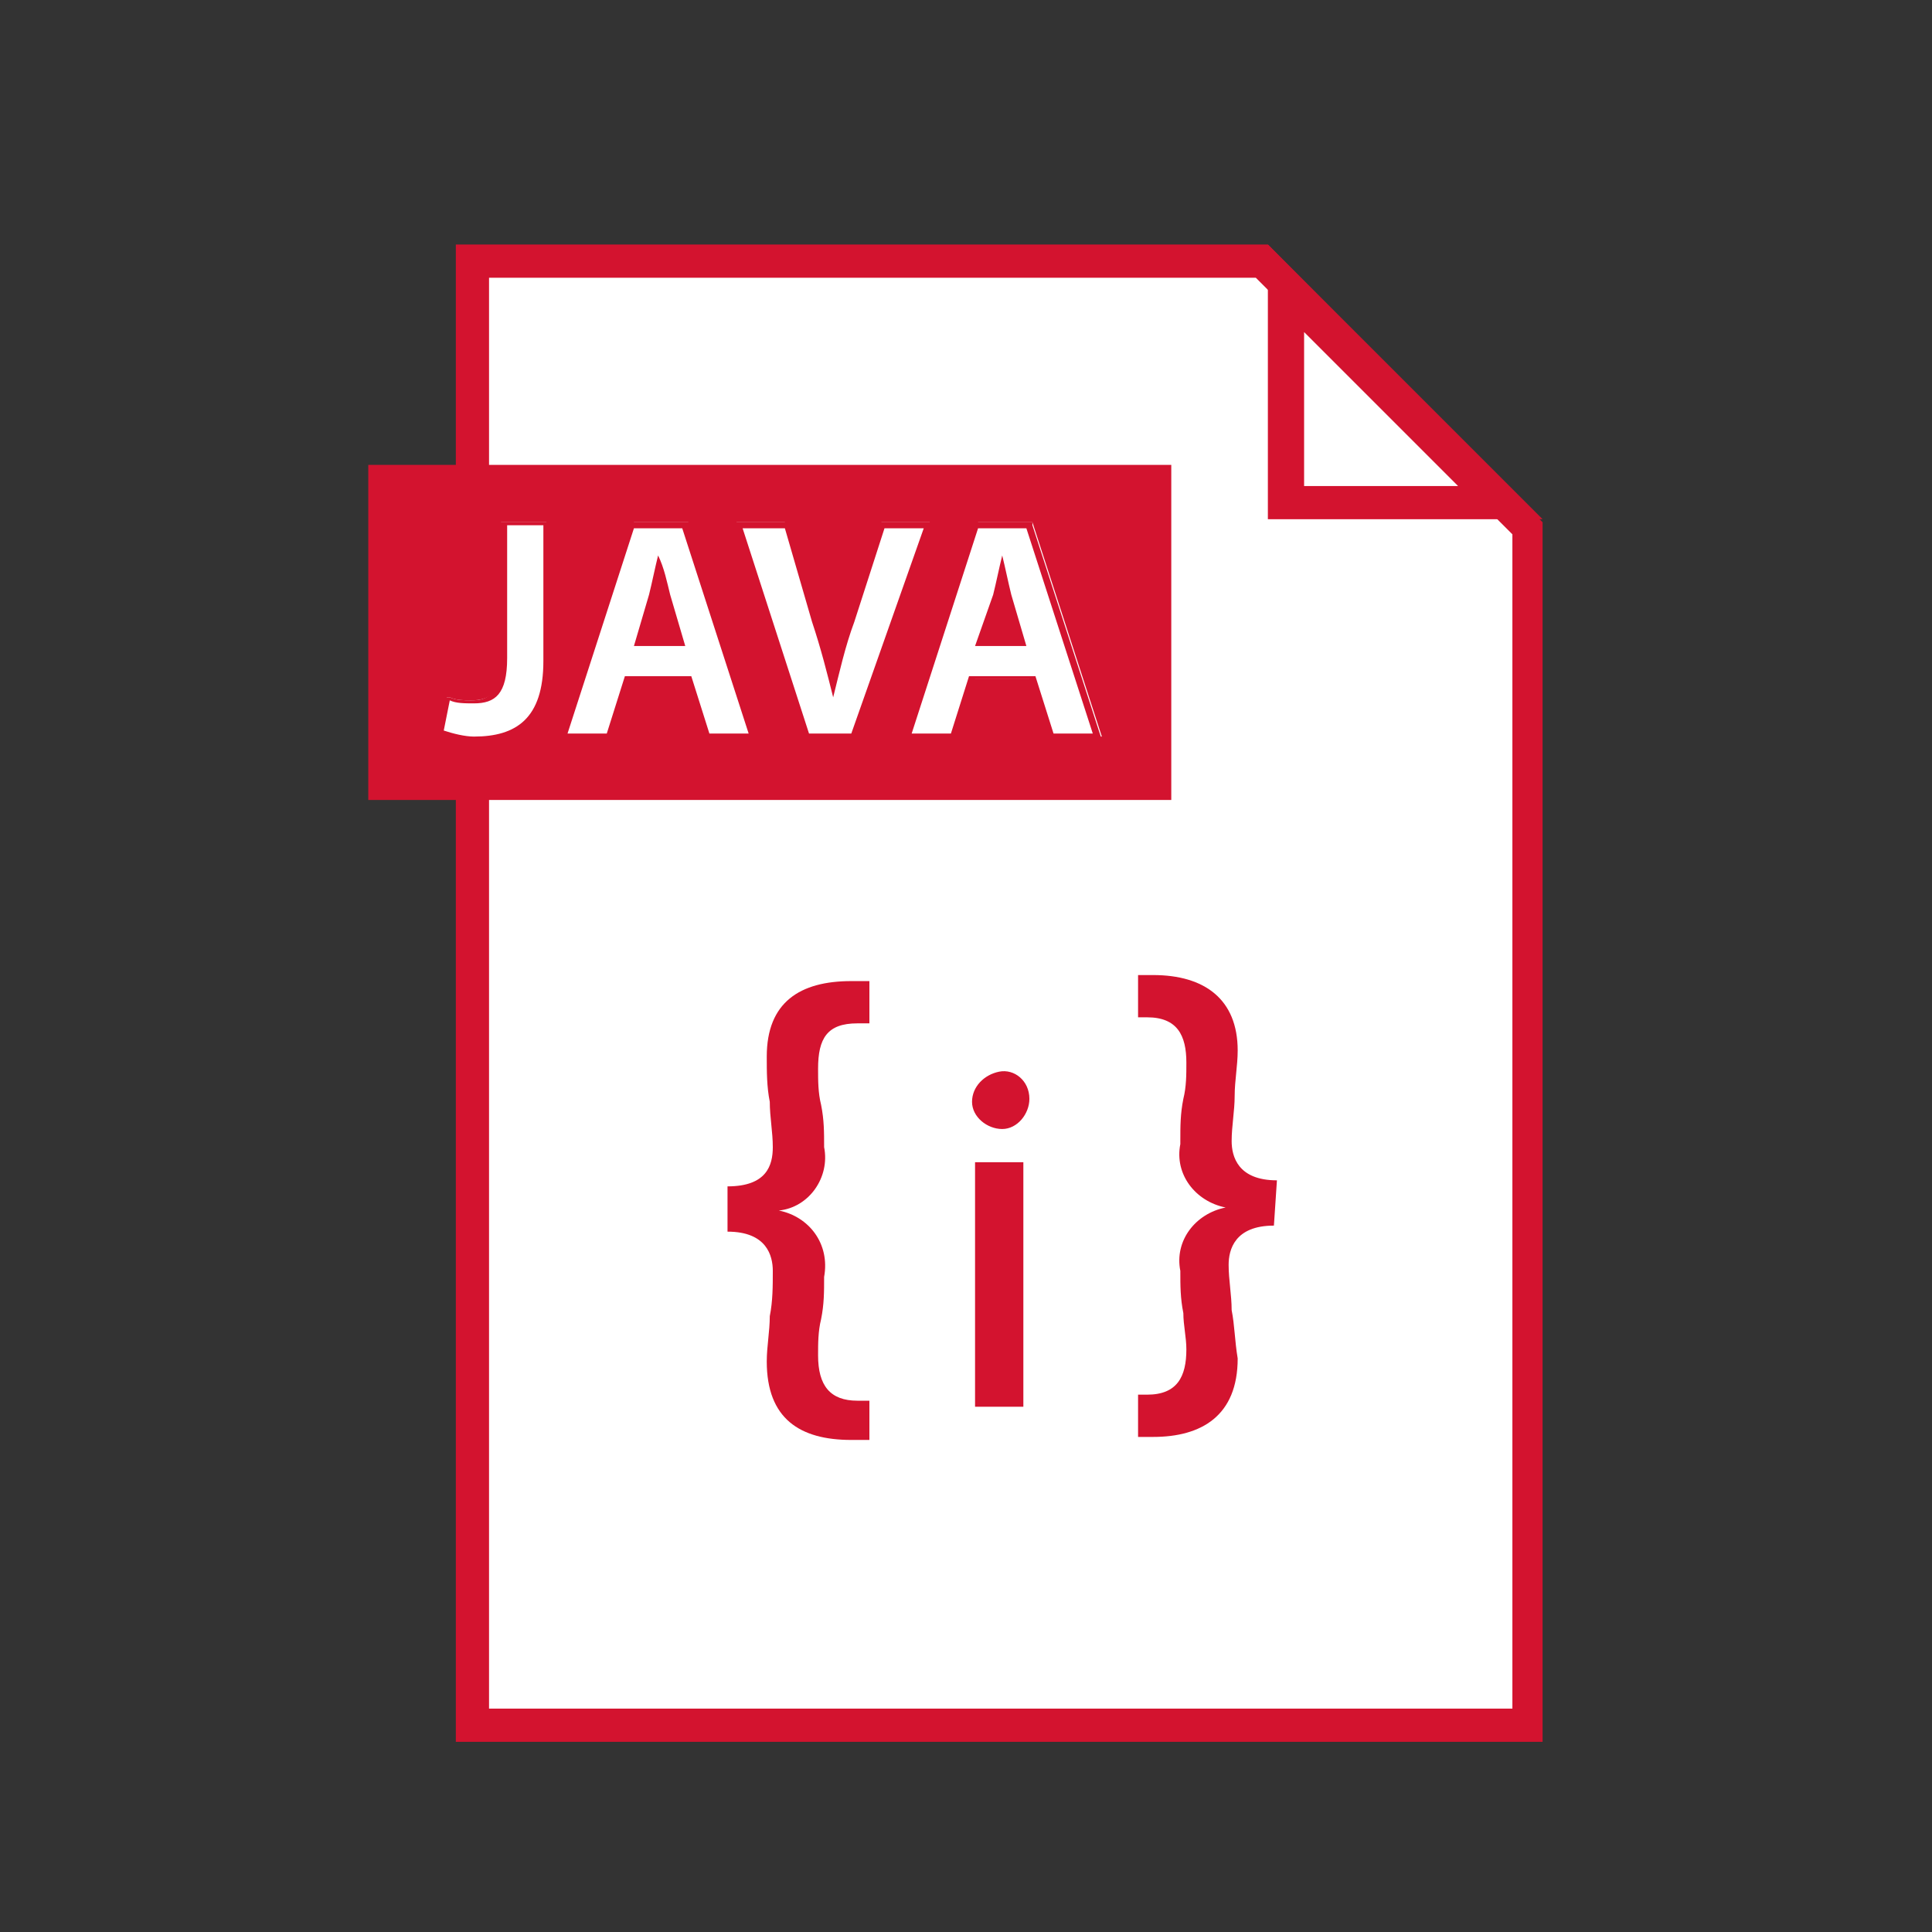 <?xml version="1.0" encoding="utf-8"?>
<!-- Generator: Adobe Illustrator 25.0.0, SVG Export Plug-In . SVG Version: 6.00 Build 0)  -->
<svg version="1.1" id="Layer_1" xmlns="http://www.w3.org/2000/svg" xmlns:xlink="http://www.w3.org/1999/xlink" x="0px" y="0px"
	 viewBox="0 0 64 64" style="enable-background:new 0 0 64 64;" xml:space="preserve">
<rect x="0" y="0" width="64" height="64" fill="#333333" stroke="none"/>
<style type="text/css">
	.st0{fill:#FFFFFF;}
	.st1{fill:#D3132F;}
</style>
<polygon class="st0" points="15.7,57.2 15.7,8.7 41.8,8.7 50.6,17.5 50.6,57.2 "/>
<path class="st1" d="M41.6,9.2l8.5,8.5v38.9H16.2V9.2H41.6 M42,8.1H15.1v49.6h36V17.3L42,8.1z"/>
<polygon class="st0" points="42.6,16.7 42.6,9.6 49.7,16.7 "/>
<path class="st1" d="M43.2,11l5.1,5.1h-5.1V11 M42,8.1v9.1h9.1L42,8.1z"/>
<rect x="32.3" y="38.5" class="st1" width="1.6" height="8.1"/>
<path class="st1" d="M34.1,36.4c0,0.5-0.4,1-0.9,1c-0.5,0-1-0.4-1-0.9c0-0.5,0.4-0.9,0.9-1C33.6,35.4,34.1,35.8,34.1,36.4
	C34.1,36.4,34.1,36.4,34.1,36.4z"/>
<path class="st1" d="M42.2,40.6c-1.3,0-1.5,0.8-1.5,1.3s0.1,1,0.1,1.5c0.1,0.5,0.1,1,0.2,1.6c0,1.9-1.2,2.6-2.8,2.6h-0.5v-1.4h0.3
	c1,0,1.3-0.6,1.3-1.5c0-0.4-0.1-0.8-0.1-1.2c-0.1-0.5-0.1-0.9-0.1-1.4c-0.2-1,0.5-1.9,1.5-2.1l0,0c-1-0.2-1.7-1.1-1.5-2.1
	c0,0,0-0.1,0-0.1c0-0.5,0-0.9,0.1-1.4c0.1-0.4,0.1-0.8,0.1-1.2c0-0.9-0.3-1.5-1.3-1.5h-0.3v-1.4h0.5c1.7,0,2.8,0.8,2.8,2.5
	c0,0.5-0.1,1-0.1,1.5c0,0.5-0.1,1-0.1,1.5s0.2,1.3,1.5,1.3L42.2,40.6z"/>
<path class="st1" d="M24.1,39.3c1.3,0,1.5-0.7,1.5-1.3c0-0.5-0.1-1-0.1-1.5c-0.1-0.5-0.1-1-0.1-1.5c0-1.8,1.1-2.5,2.8-2.5h0.6v1.4
	h-0.4c-1,0-1.3,0.5-1.3,1.5c0,0.4,0,0.8,0.1,1.2c0.1,0.5,0.1,0.9,0.1,1.4c0.2,1-0.5,2-1.5,2.1c0,0,0,0,0,0l0,0
	c1,0.2,1.7,1.1,1.5,2.2c0,0.5,0,0.9-0.1,1.4c-0.1,0.4-0.1,0.8-0.1,1.2c0,1,0.4,1.5,1.3,1.5h0.4v1.3h-0.6c-1.7,0-2.8-0.7-2.8-2.6
	c0-0.5,0.1-1,0.1-1.5c0.1-0.5,0.1-1,0.1-1.5c0-0.5-0.2-1.3-1.5-1.3V39.3z"/>
<polygon class="st1" points="38.8,26.5 12.2,26.5 12.2,26.5 12.2,15.4 38.8,15.4 "/>
<path class="st0" d="M15.8,24.5c-0.4,0-0.7-0.1-1.1-0.2h-0.1l0.2-1.2h0.1c0.2,0.1,0.5,0.1,0.7,0.1c0.6,0,1-0.2,1-1.4v-4.5h1.5v4.5
	C18.1,23.7,17.4,24.5,15.8,24.5z"/>
<path class="st1" d="M18,17.5v4.4c0,1.9-0.9,2.5-2.3,2.5c-0.3,0-0.7-0.1-1-0.2l0.2-1c0.2,0.1,0.5,0.1,0.8,0.1c0.7,0,1.1-0.3,1.1-1.5
	v-4.4H18 M18.2,17.3h-1.7v4.6c0,1.2-0.4,1.3-0.9,1.3c-0.2,0-0.5,0-0.7-0.1l-0.3,0v0.3l-0.2,1v0.2l0.2,0.1c0.4,0.1,0.7,0.2,1.1,0.2
	c1.7,0,2.5-0.9,2.5-2.8L18.2,17.3L18.2,17.3z"/>
<path class="st0" d="M23.4,24.4l-0.6-1.9h-2l-0.6,1.9h-1.5l2.3-7.1h1.8l2.2,7.1H23.4z M22.5,21.3l-0.5-1.5c-0.1-0.3-0.2-0.6-0.2-0.9
	c-0.1,0.3-0.1,0.6-0.2,0.9l-0.5,1.5H22.5z"/>
<path class="st1" d="M22.6,17.5l2.2,6.8h-1.3l-0.6-1.9h-2.2l-0.6,1.9h-1.3l2.2-6.8H22.6 M21,21.4h1.7l-0.5-1.7
	c-0.1-0.4-0.2-0.9-0.4-1.3l0,0c-0.1,0.4-0.2,0.9-0.3,1.3L21,21.4 M22.9,17.3h-2l-0.1,0.2l-2.2,6.8l-0.1,0.3h1.8v-0.2l0.5-1.8h1.8
	l0.6,1.8l0.1,0.2h1.9l-0.1-0.3l-2.2-6.8L22.9,17.3L22.9,17.3z M21.3,21.2l0.4-1.4c0-0.1,0.1-0.3,0.1-0.4l0.1,0.4l0.4,1.4H21.3z"/>
<path class="st0" d="M26.7,24.4l-2.3-7.1H26l1,3.2c0.2,0.8,0.4,1.4,0.6,2c0.1-0.6,0.4-1.3,0.6-2l1-3.2h1.6l-2.4,7.1L26.7,24.4z"/>
<path class="st1" d="M30.6,17.5l-2.4,6.8h-1.4l-2.2-6.8H26l0.9,3.1c0.3,0.9,0.5,1.7,0.7,2.5l0,0c0.2-0.8,0.4-1.7,0.7-2.5l1-3.1H30.6
	 M31,17.3h-1.9v0.2l-1,3.1c-0.2,0.6-0.3,1.1-0.5,1.6c-0.1-0.5-0.3-1-0.5-1.6l-0.9-3.1l0-0.2h-1.9l0.1,0.3l2.2,6.8l0,0.2h1.8l0.1-0.2
	l2.4-6.8L31,17.3L31,17.3z"/>
<path class="st0" d="M34.8,24.4l-0.6-1.9h-2l-0.6,1.9h-1.5l2.3-7.1h1.8l2.3,7.1H34.8z M33.9,21.3l-0.5-1.5c-0.1-0.3-0.2-0.6-0.2-0.9
	c-0.1,0.3-0.1,0.6-0.2,0.9l-0.5,1.5H33.9z"/>
<path class="st1" d="M34,17.5l2.2,6.8h-1.3l-0.6-1.9h-2.2l-0.6,1.9h-1.3l2.2-6.8H34 M32.3,21.4H34l-0.5-1.7
	c-0.1-0.4-0.2-0.9-0.3-1.3l0,0c-0.1,0.4-0.2,0.9-0.3,1.3L32.3,21.4 M34.2,17.3h-1.9l-0.1,0.2L30,24.2l-0.1,0.3h1.8l0.1-0.2l0.5-1.8
	h1.8l0.6,1.8v0.2h1.8l-0.1-0.3l-2.2-6.8L34.2,17.3L34.2,17.3z M32.7,21.2l0.4-1.4c0-0.1,0.1-0.3,0.1-0.4c0,0.1,0.1,0.3,0.1,0.4
	l0.4,1.4H32.7z"/>
</svg>
